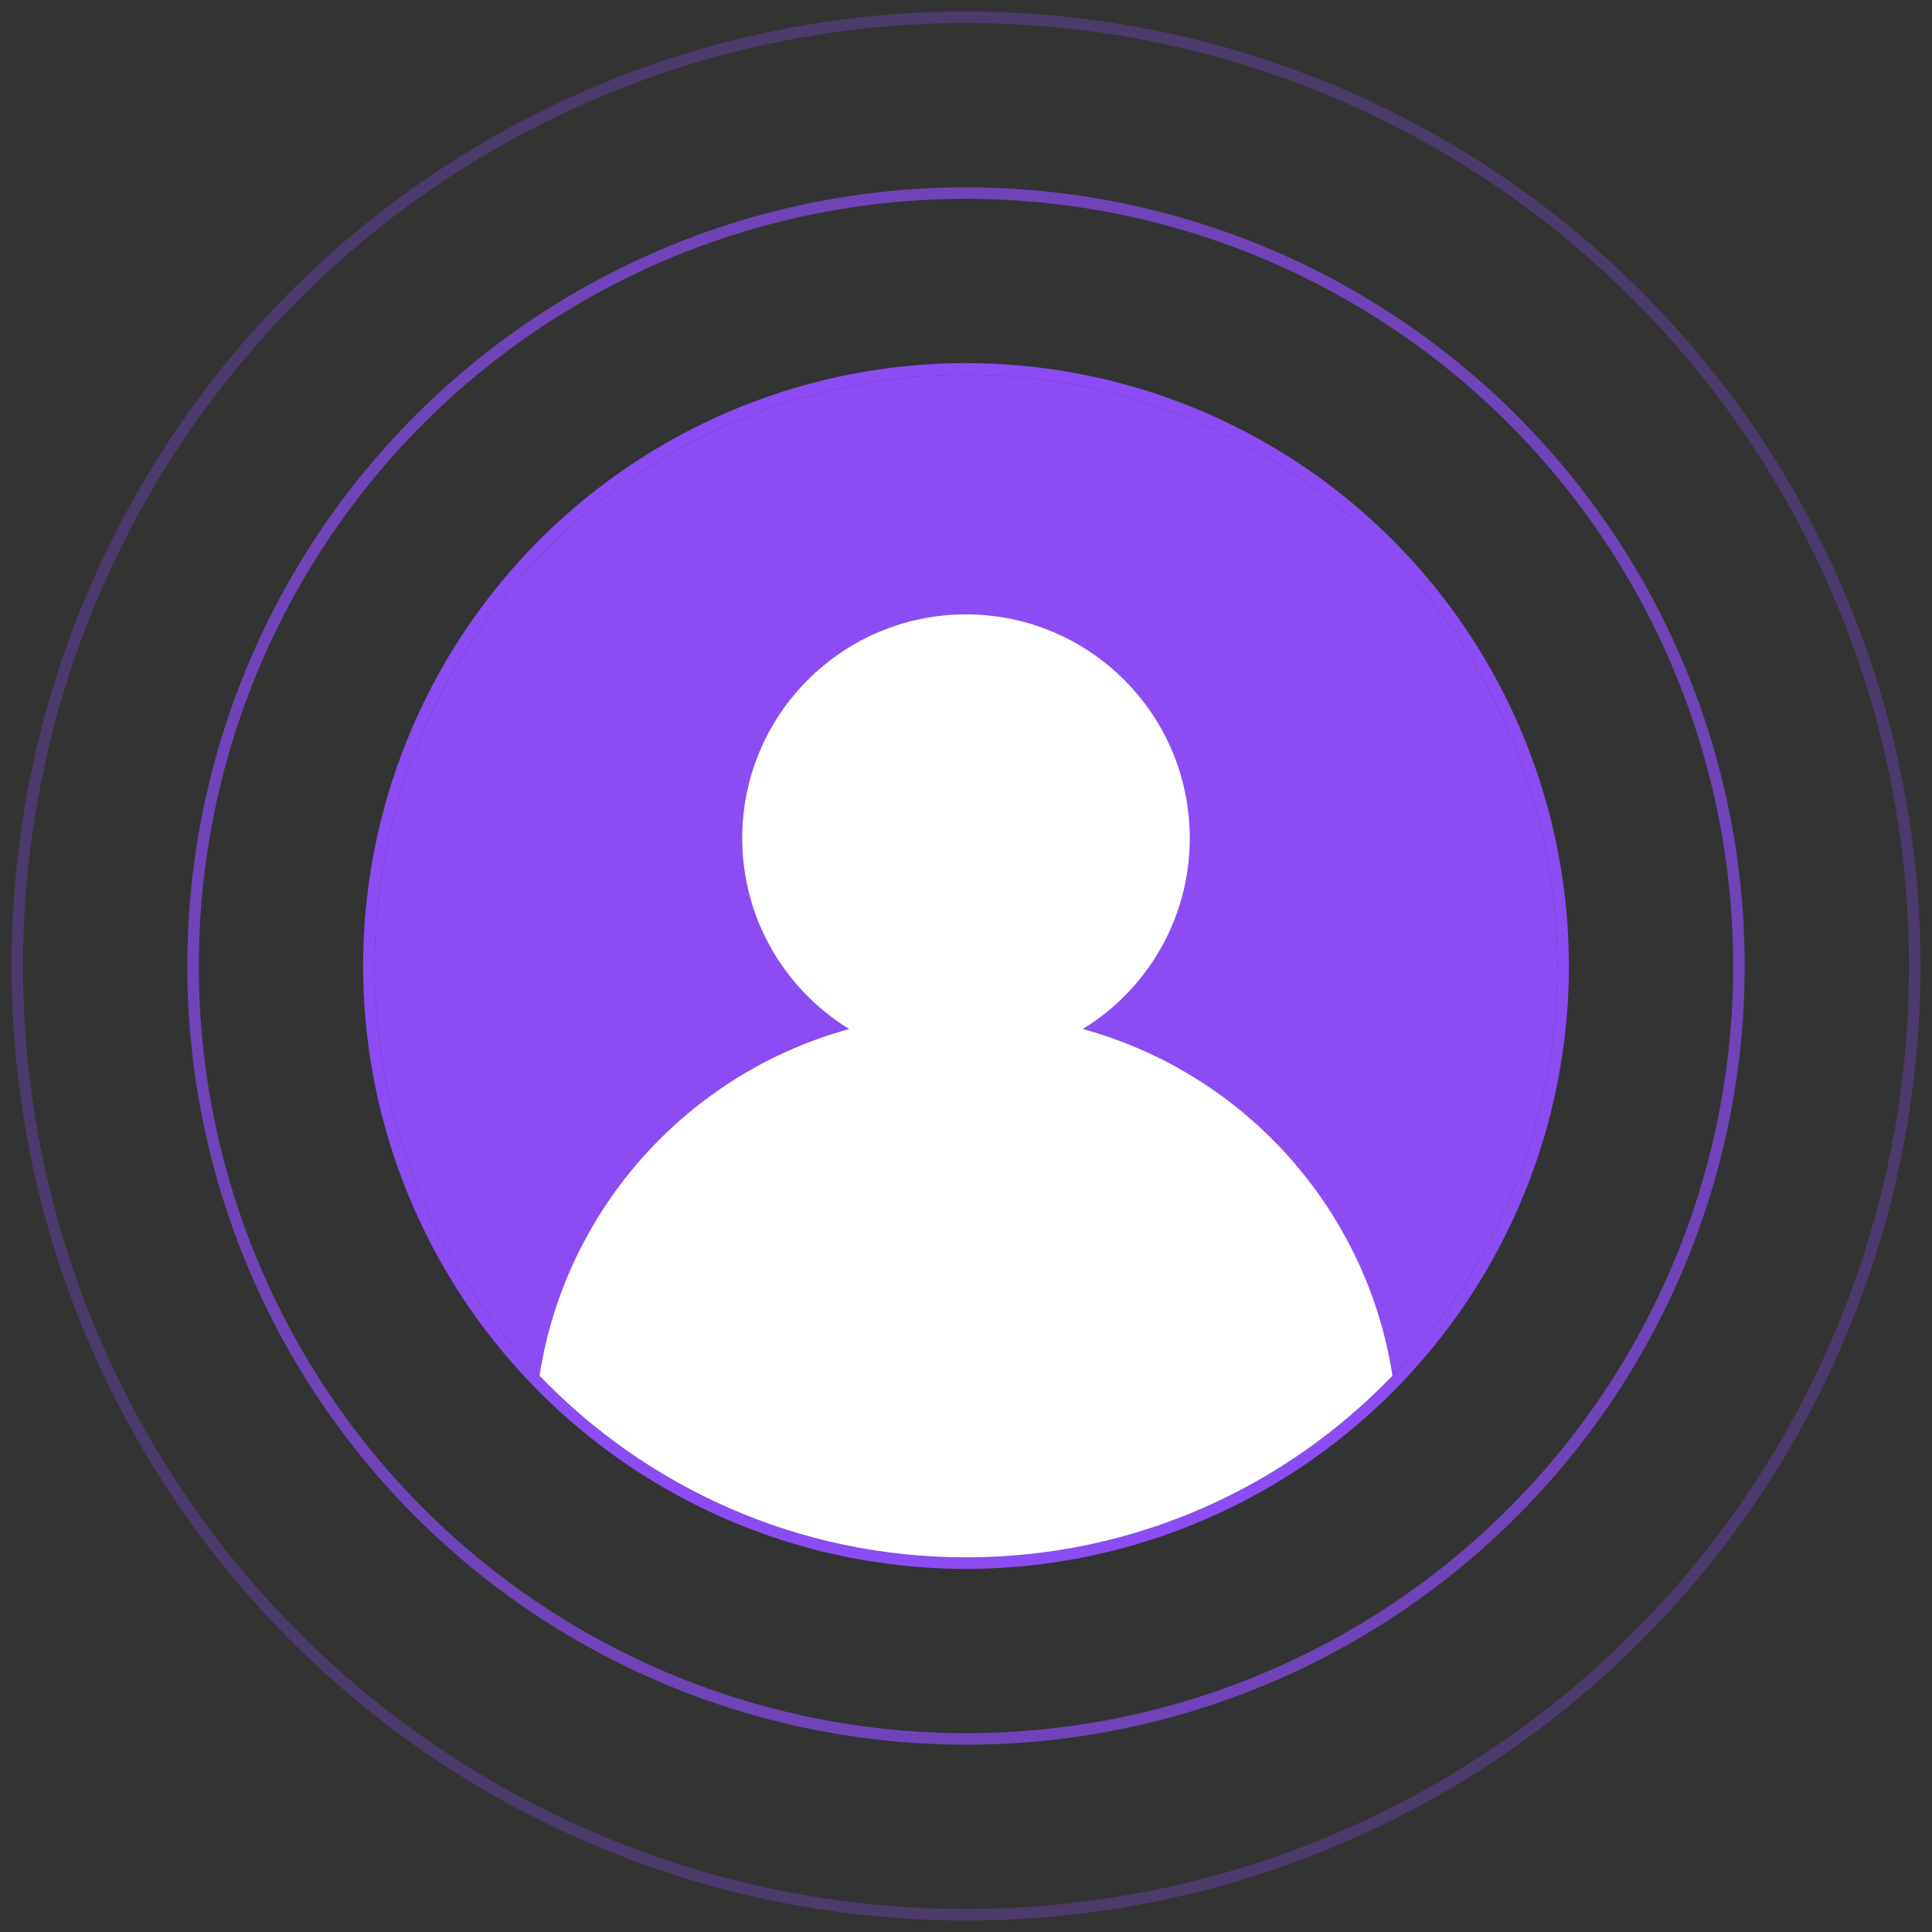 <?xml version="1.0" encoding="UTF-8"?>
<svg width="84px" height="84px" viewBox="0 0 84 84" version="1.1" xmlns="http://www.w3.org/2000/svg" xmlns:xlink="http://www.w3.org/1999/xlink">
    <rect x="0" y="0" width="84" height="84" fill="#333333" stroke="none"/>
    <!-- Generator: Sketch 46.2 (44496) - http://www.bohemiancoding.com/sketch -->
    <title>icon_user_d</title>
    <desc>Created with Sketch.</desc>
    <defs>
        <circle id="path-1" cx="41" cy="41" r="25.712"></circle>
    </defs>
    <g id="Page-1" stroke="none" stroke-width="1" fill="none" fill-rule="evenodd">
        <g id="【登陆】密码登录1" transform="translate(-118, -104)">
            <g id="icon_user_d" transform="translate(119, 105)">
                <g>
                    <circle id="Oval" stroke-opacity="0.297" stroke="#8B4CF3" stroke-width="0.5" cx="41" cy="41" r="41.25"></circle>
                    <circle id="Oval" stroke-opacity="0.7" stroke="#8B4CF3" stroke-width="0.5" cx="41" cy="41" r="33.606"></circle>
                    <g id="Oval">
                        <use fill="#8B4CF3" fill-rule="evenodd" xlink:href="#path-1"></use>
                        <circle stroke="#8B4CF3" stroke-width="0.5" cx="41" cy="41" r="25.962"></circle>
                    </g>
                    <path d="M59.542,58.813 C58.414,51.534 53.066,45.651 46.077,43.741 C48.868,42.031 50.729,38.953 50.729,35.441 C50.729,30.068 46.373,25.712 41,25.712 C35.627,25.712 31.271,30.068 31.271,35.441 C31.271,38.953 33.132,42.031 35.923,43.741 C28.934,45.651 23.586,51.534 22.458,58.813 C27.136,63.682 33.714,66.712 41,66.712 C48.286,66.712 54.864,63.682 59.542,58.813 Z" id="Combined-Shape" fill="#FFFFFF"></path>
                </g>
            </g>
        </g>
    </g>
</svg>